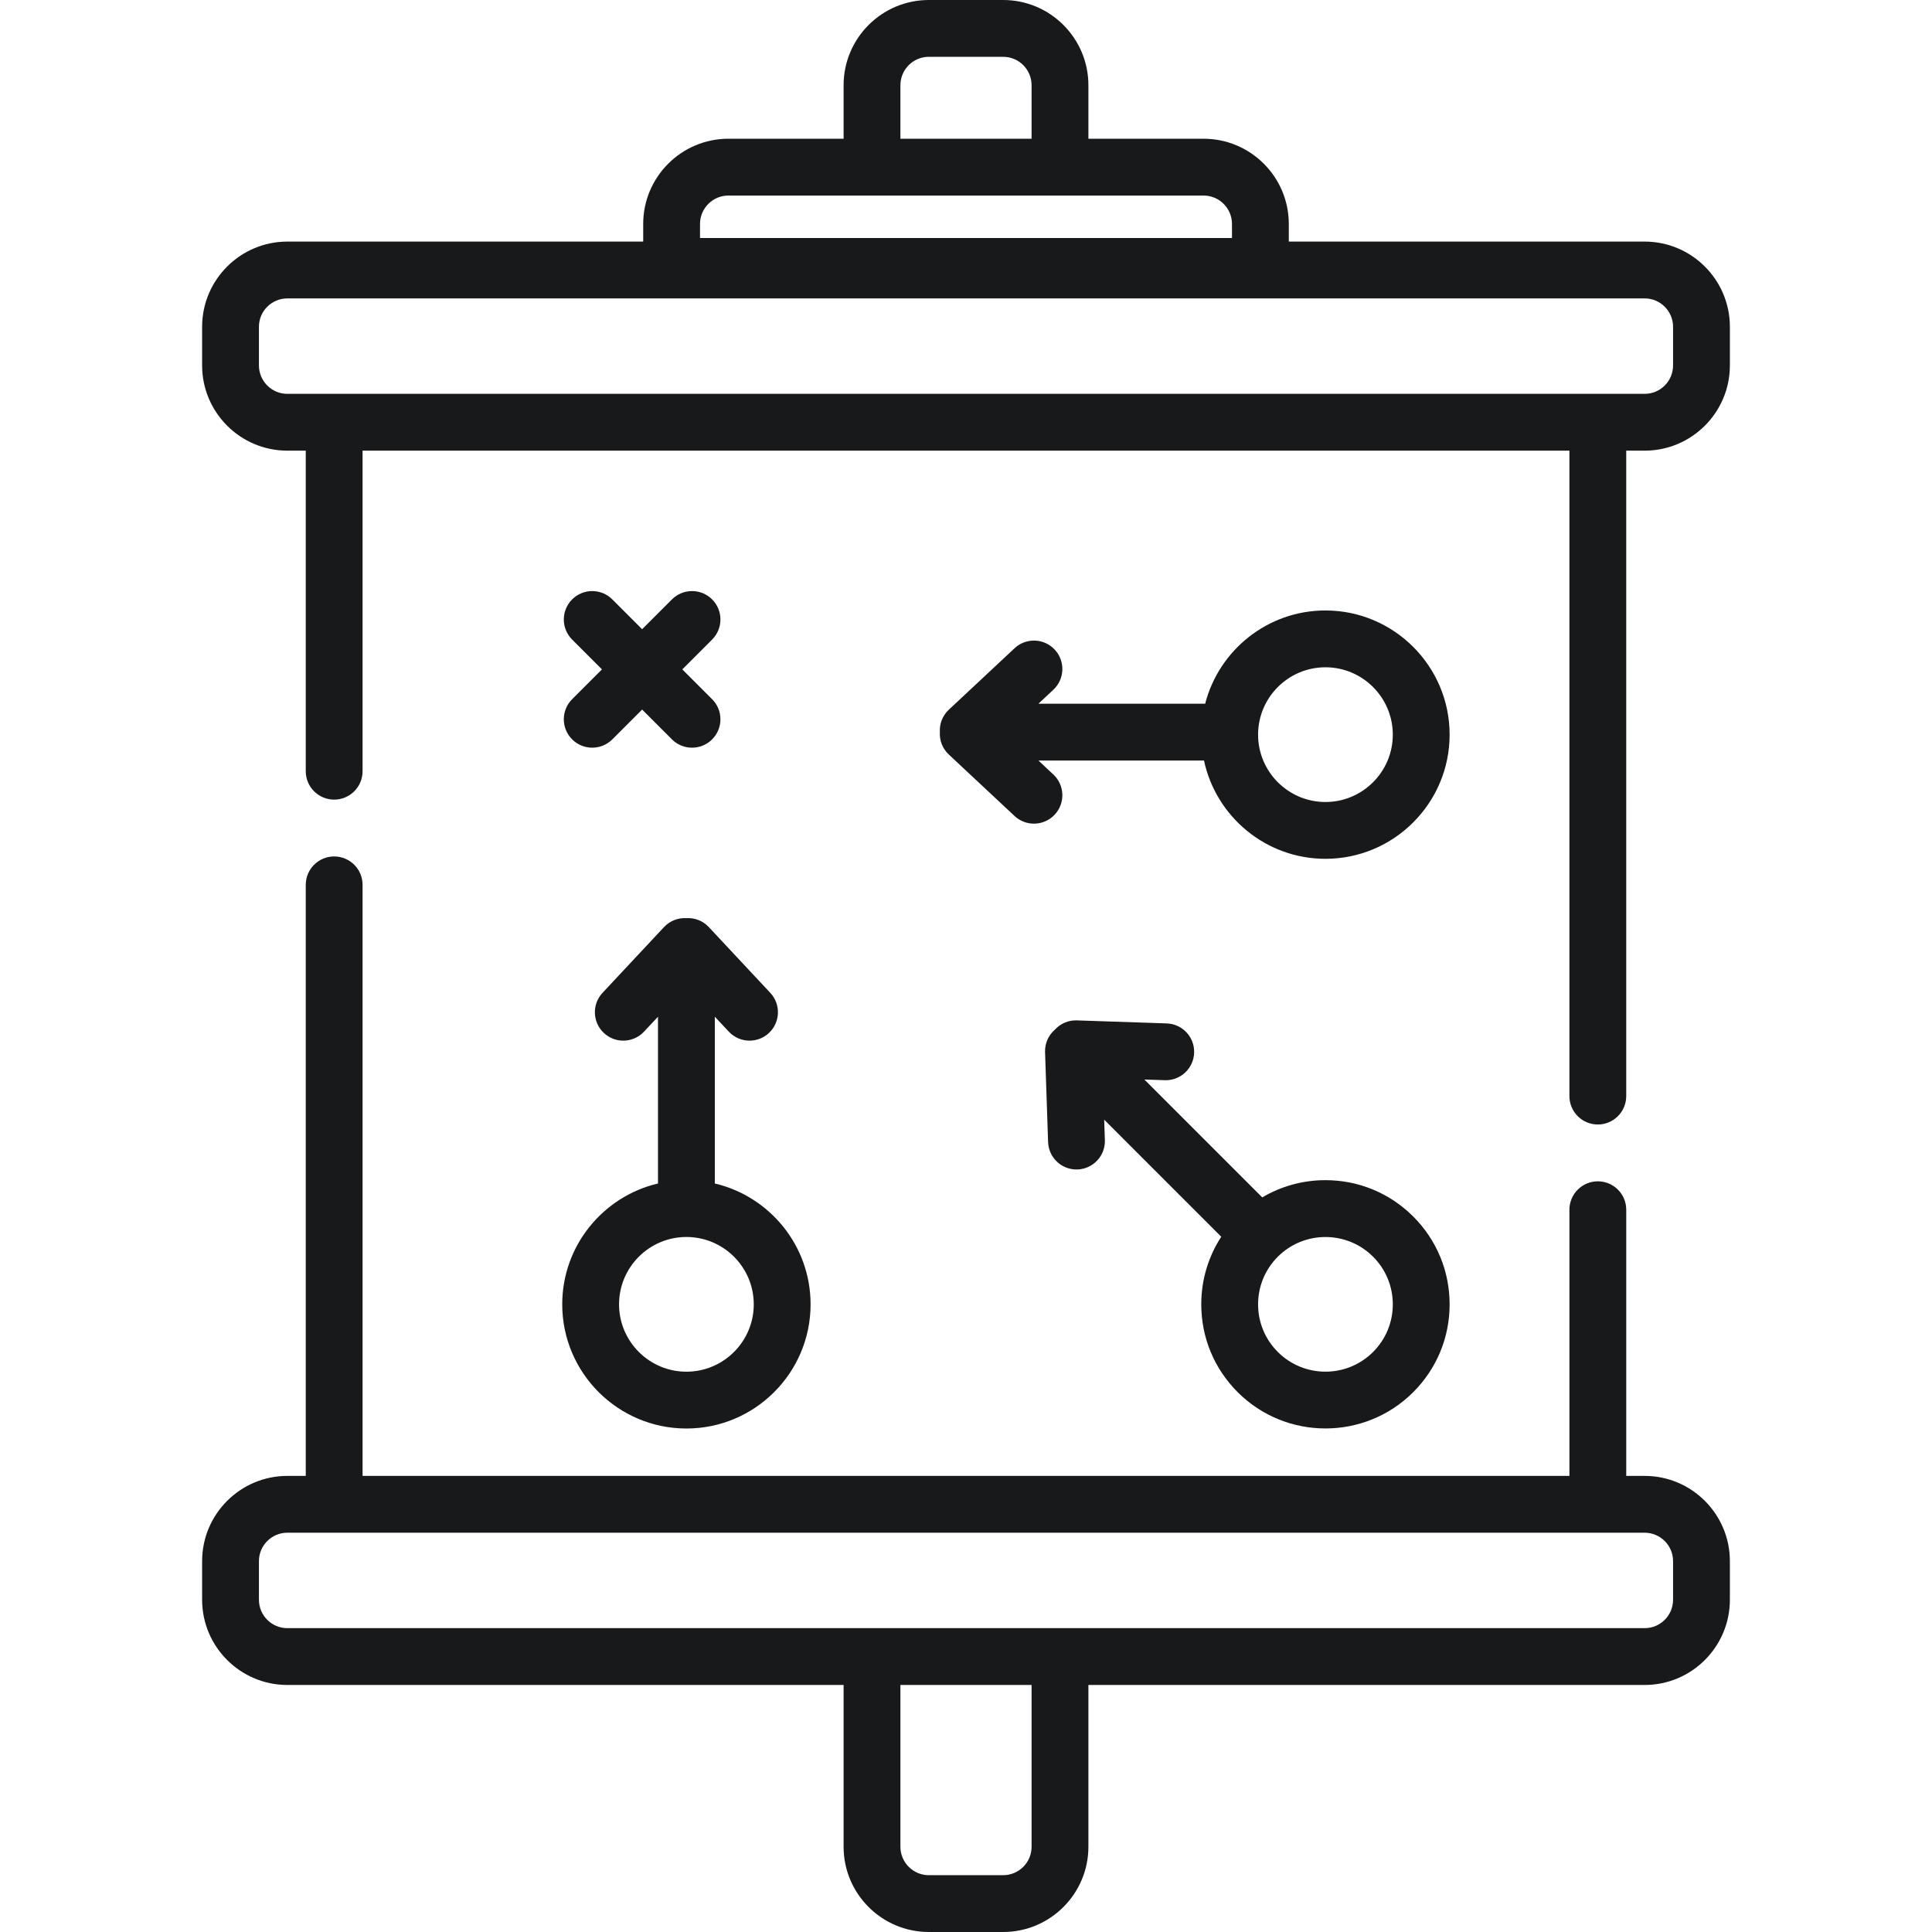 <?xml version="1.0" encoding="iso-8859-1"?>
<!-- Generator: Adobe Illustrator 21.0.0, SVG Export Plug-In . SVG Version: 6.00 Build 0)  -->
<svg version="1.1" id="Capa_1" xmlns="http://www.w3.org/2000/svg" xmlns:xlink="http://www.w3.org/1999/xlink" x="0px" y="0px"
	 viewBox="0 0 510.07 510.07" style="enable-background:new 0 0 510.07 510.07;" xml:space="preserve">
<path style="fill:#18191B;" d="M434.209,63.782h-93.951v-4.656c0-12.407-10.094-22.5-22.5-22.5H287.35V22.5
	c0-12.407-10.094-22.5-22.5-22.5h-19.631c-12.406,0-22.5,10.093-22.5,22.5v14.126h-30.407c-12.406,0-22.5,10.093-22.5,22.5v4.656
	H75.861c-12.406,0-22.5,10.093-22.5,22.5v10.196c0,12.407,10.094,22.5,22.5,22.5h4.863v84.632c0,4.142,3.357,7.5,7.5,7.5
	s7.5-3.358,7.5-7.5v-84.632h318.621v170.403c0,4.142,3.357,7.5,7.5,7.5s7.5-3.358,7.5-7.5V118.979h4.863
	c12.406,0,22.5-10.093,22.5-22.5V86.282C456.709,73.875,446.615,63.782,434.209,63.782z M237.719,22.5c0-4.136,3.364-7.5,7.5-7.5
	h19.631c4.136,0,7.5,3.364,7.5,7.5v14.126h-34.631V22.5z M184.812,59.126c0-4.136,3.364-7.5,7.5-7.5h125.445
	c4.136,0,7.5,3.364,7.5,7.5v3.72H184.812V59.126z M441.709,96.479c0,4.136-3.364,7.5-7.5,7.5H75.861c-4.136,0-7.5-3.364-7.5-7.5
	V86.282c0-4.136,3.364-7.5,7.5-7.5h358.348c4.136,0,7.5,3.364,7.5,7.5V96.479z"/>
<path style="fill:#18191B;" d="M434.209,389.655h-4.863v-70.274c0-4.142-3.357-7.5-7.5-7.5s-7.5,3.358-7.5,7.5v70.274H95.724
	V233.611c0-4.142-3.357-7.5-7.5-7.5s-7.5,3.358-7.5,7.5v156.044h-4.863c-12.406,0-22.5,10.093-22.5,22.5v10.197
	c0,12.407,10.094,22.5,22.5,22.5h146.858v42.718c0,12.407,10.094,22.5,22.5,22.5h19.631c12.406,0,22.5-10.093,22.5-22.5v-42.718
	h146.858c12.406,0,22.5-10.093,22.5-22.5v-10.197C456.709,399.749,446.615,389.655,434.209,389.655z M272.35,487.57
	c0,4.136-3.364,7.5-7.5,7.5h-19.631c-4.136,0-7.5-3.364-7.5-7.5v-42.718h34.631V487.57z M441.709,422.352c0,4.136-3.364,7.5-7.5,7.5
	H75.861c-4.136,0-7.5-3.364-7.5-7.5v-10.197c0-4.136,3.364-7.5,7.5-7.5h358.348c4.136,0,7.5,3.364,7.5,7.5V422.352z"/>
<path style="fill:#18191B;" d="M151.05,195.201c1.465,1.464,3.385,2.197,5.304,2.197s3.839-0.732,5.304-2.197l7.871-7.871
	l7.871,7.871c1.465,1.464,3.385,2.197,5.304,2.197s3.839-0.732,5.304-2.197c2.929-2.929,2.929-7.678,0-10.606l-7.871-7.871
	l7.871-7.871c2.929-2.929,2.929-7.678,0-10.606c-2.93-2.929-7.678-2.929-10.607,0l-7.871,7.871l-7.871-7.871
	c-2.93-2.929-7.678-2.929-10.607,0c-2.929,2.929-2.929,7.678,0,10.606l7.871,7.871l-7.871,7.871
	C148.121,187.523,148.121,192.272,151.05,195.201z"/>
<path style="fill:#18191B;" d="M181.22,377.144c18.077,0,32.783-14.707,32.783-32.783c0-15.496-10.81-28.506-25.283-31.907v-44.032
	l3.686,3.942c1.477,1.58,3.476,2.378,5.48,2.378c1.835,0,3.674-0.669,5.12-2.021c3.025-2.829,3.186-7.575,0.356-10.601
	l-16.229-17.358c-1.591-1.702-3.789-2.498-5.946-2.364c-2.136-0.114-4.306,0.68-5.882,2.364l-16.229,17.358
	c-2.829,3.026-2.669,7.772,0.356,10.601c1.446,1.352,3.285,2.021,5.12,2.021c2.004,0,4.004-0.798,5.48-2.378l3.686-3.942v44.032
	c-14.473,3.401-25.283,16.411-25.283,31.907C148.437,362.438,163.143,377.144,181.22,377.144z M181.22,326.578
	c9.806,0,17.783,7.978,17.783,17.783s-7.978,17.783-17.783,17.783s-17.783-7.978-17.783-17.783S171.415,326.578,181.22,326.578z"/>
<path style="fill:#18191B;" d="M326.752,367.542c6.391,6.391,14.785,9.586,23.181,9.586s16.79-3.195,23.181-9.586
	c6.192-6.192,9.603-14.424,9.603-23.181s-3.41-16.989-9.602-23.181c-6.192-6.192-14.425-9.603-23.182-9.603
	c-5.965,0-11.684,1.585-16.683,4.551l-31.125-31.125l5.394,0.181c0.086,0.003,0.171,0.004,0.257,0.004
	c4.025,0,7.354-3.194,7.491-7.248c0.139-4.14-3.104-7.608-7.244-7.748l-23.749-0.798c-2.253-0.079-4.329,0.875-5.766,2.436
	c-1.657,1.432-2.678,3.569-2.599,5.928l0.799,23.75c0.137,4.054,3.466,7.248,7.491,7.248c0.085,0,0.171-0.001,0.257-0.004
	c4.14-0.139,7.383-3.608,7.244-7.748l-0.181-5.393l30.907,30.908c-3.431,5.265-5.277,11.411-5.277,17.842
	C317.149,353.118,320.559,361.35,326.752,367.542z M362.507,331.786L362.507,331.786c3.359,3.359,5.209,7.825,5.209,12.575
	s-1.85,9.216-5.208,12.575c-6.936,6.933-18.215,6.933-25.15,0c-3.358-3.359-5.208-7.825-5.208-12.575s1.85-9.216,5.209-12.575
	c3.467-3.467,8.021-5.2,12.574-5.2S359.04,328.319,362.507,331.786z"/>
<path style="fill:#18191B;" d="M250.496,199.202l17.357,16.229c1.446,1.352,3.285,2.021,5.12,2.021c2.004,0,4.004-0.798,5.48-2.378
	c2.829-3.025,2.669-7.771-0.356-10.601l-3.942-3.686h43.716c3.153,14.807,16.328,25.95,32.062,25.95
	c18.077,0,32.783-14.707,32.783-32.783c0-18.077-14.706-32.784-32.783-32.784c-15.259,0-28.115,10.478-31.753,24.617h-44.024
	l3.942-3.686c3.025-2.829,3.186-7.575,0.356-10.601c-2.828-3.025-7.574-3.186-10.601-0.356l-17.357,16.229
	c-1.693,1.583-2.488,3.768-2.364,5.914C248.008,195.434,248.802,197.618,250.496,199.202z M349.932,176.171
	c9.806,0,17.783,7.978,17.783,17.784c0,9.806-7.978,17.783-17.783,17.783s-17.783-7.978-17.783-17.783
	C332.149,184.148,340.127,176.171,349.932,176.171z"/>
<g>
</g>
<g>
</g>
<g>
</g>
<g>
</g>
<g>
</g>
<g>
</g>
<g>
</g>
<g>
</g>
<g>
</g>
<g>
</g>
<g>
</g>
<g>
</g>
<g>
</g>
<g>
</g>
<g>
</g>
</svg>

